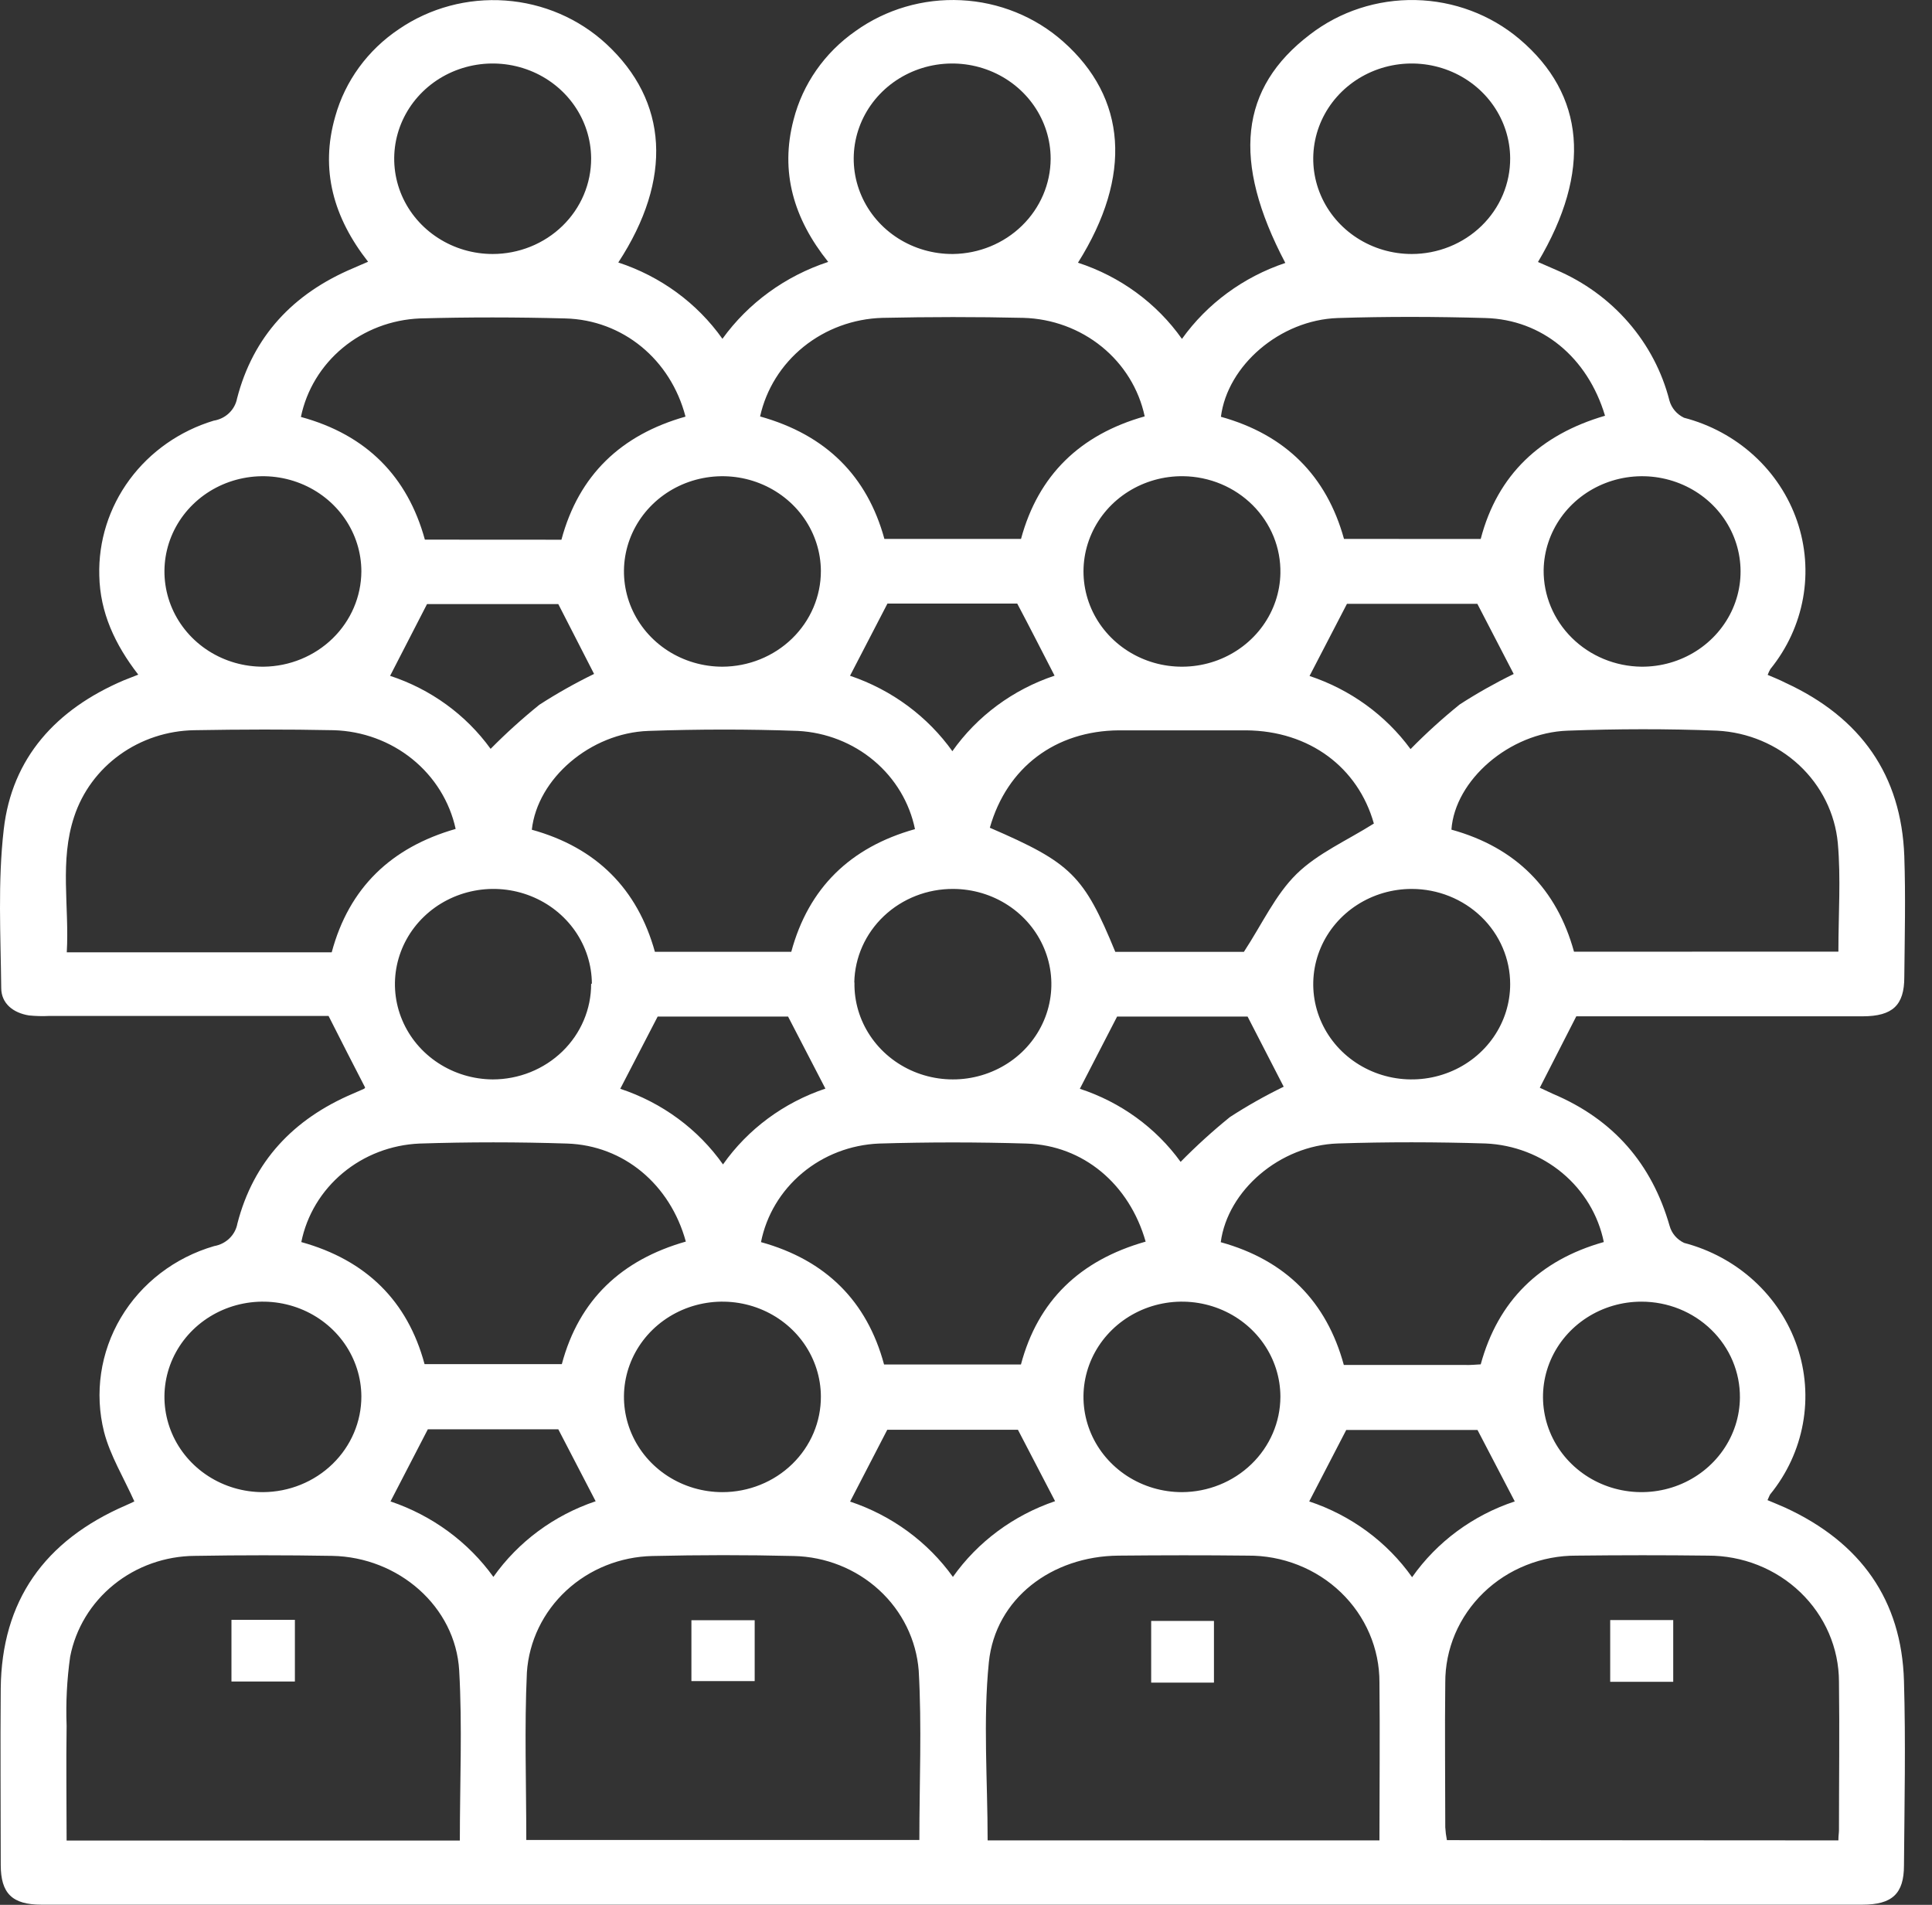 <svg width="71" height="70" viewBox="0 0 71 70" fill="none" xmlns="http://www.w3.org/2000/svg">
<rect x="0" y="0" width="71" height="70" fill="#333333" stroke="none"/>
<path d="M12.074 37.334H1.821C1.57 37.347 1.318 37.341 1.067 37.316C0.482 37.223 0.048 36.876 0.045 36.31C0.024 34.367 -0.085 32.407 0.138 30.476C0.44 27.851 2.059 26.064 4.547 25.002L5.081 24.792C4.224 23.684 3.676 22.508 3.649 21.152C3.613 19.89 4.005 18.651 4.763 17.623C5.522 16.596 6.606 15.836 7.852 15.459C8.065 15.425 8.262 15.329 8.416 15.182C8.57 15.036 8.673 14.847 8.712 14.642C9.3 12.37 10.759 10.792 12.979 9.856C13.135 9.791 13.28 9.721 13.527 9.619C12.258 8.001 11.754 6.239 12.321 4.276C12.686 2.972 13.516 1.836 14.664 1.068C15.802 0.291 17.184 -0.08 18.573 0.02C19.962 0.119 21.272 0.683 22.279 1.613C24.552 3.716 24.733 6.571 22.722 9.646C24.278 10.156 25.621 11.14 26.549 12.451C27.5 11.133 28.862 10.143 30.436 9.625C29.166 8.039 28.66 6.318 29.163 4.401C29.497 3.091 30.302 1.937 31.434 1.146C32.553 0.342 33.927 -0.061 35.32 0.008C36.713 0.076 38.037 0.612 39.066 1.523C41.409 3.596 41.623 6.461 39.615 9.654C41.17 10.161 42.511 11.144 43.436 12.454C44.363 11.157 45.694 10.179 47.235 9.663C45.257 5.906 45.559 3.232 48.14 1.269C49.24 0.42 50.613 -0.028 52.02 0.002C53.428 0.032 54.779 0.54 55.839 1.435C58.251 3.477 58.501 6.297 56.52 9.628C56.746 9.727 56.969 9.821 57.19 9.92C58.217 10.359 59.126 11.02 59.847 11.853C60.568 12.685 61.083 13.666 61.351 14.721C61.389 14.856 61.456 14.983 61.548 15.091C61.64 15.2 61.755 15.288 61.885 15.351C62.848 15.601 63.731 16.079 64.457 16.741C65.182 17.402 65.726 18.228 66.041 19.143C66.356 20.058 66.431 21.035 66.26 21.985C66.088 22.935 65.676 23.829 65.06 24.588C65.021 24.656 64.988 24.727 64.961 24.801C65.181 24.894 65.401 24.982 65.615 25.092C68.389 26.37 69.873 28.49 69.982 31.462C70.033 32.941 69.997 34.426 69.982 35.91C69.982 36.943 69.55 37.345 68.456 37.348H57.977H57.928L56.587 39.973C56.707 40.029 56.888 40.116 57.057 40.192C59.3 41.137 60.703 42.773 61.357 45.048C61.394 45.184 61.461 45.31 61.553 45.418C61.645 45.526 61.761 45.614 61.891 45.675C62.853 45.927 63.736 46.406 64.46 47.068C65.185 47.731 65.728 48.557 66.041 49.472C66.355 50.388 66.429 51.364 66.256 52.314C66.084 53.264 65.671 54.158 65.054 54.915C65.027 54.953 65.015 55.003 64.955 55.128C65.175 55.221 65.395 55.309 65.609 55.405C68.383 56.683 69.885 58.803 69.97 61.775C70.036 64.033 69.988 66.293 69.97 68.553C69.97 69.589 69.538 69.994 68.444 69.994H1.52C0.446 69.994 0.03 69.58 0.027 68.536C0.027 66.372 0.009 64.208 0.027 62.047C0.06 58.838 1.622 56.616 4.635 55.315C4.746 55.265 4.858 55.216 4.969 55.16C4.987 55.16 4.99 55.119 4.951 55.204C4.544 54.294 4.047 53.489 3.823 52.617C3.467 51.194 3.688 49.694 4.441 48.424C5.194 47.155 6.421 46.213 7.87 45.792C8.083 45.755 8.28 45.656 8.432 45.508C8.585 45.36 8.687 45.17 8.724 44.964C9.309 42.694 10.768 41.125 12.979 40.186L13.386 40.008L13.419 39.967C12.979 39.11 12.538 38.258 12.074 37.334ZM67.56 67.632C67.56 67.451 67.581 67.355 67.581 67.258C67.581 65.439 67.605 63.618 67.581 61.798C67.58 61.188 67.454 60.584 67.211 60.021C66.968 59.458 66.612 58.947 66.165 58.517C65.717 58.086 65.186 57.746 64.602 57.514C64.019 57.283 63.393 57.165 62.762 57.167C61.155 57.147 59.551 57.149 57.938 57.167C57.303 57.164 56.674 57.283 56.088 57.517C55.501 57.75 54.968 58.094 54.52 58.528C54.071 58.962 53.716 59.477 53.474 60.044C53.233 60.612 53.11 61.22 53.113 61.834C53.092 63.607 53.113 65.377 53.113 67.151C53.122 67.309 53.142 67.467 53.173 67.623L67.56 67.632ZM50.694 67.632C50.694 65.654 50.715 63.738 50.694 61.825C50.696 61.21 50.571 60.601 50.328 60.034C50.085 59.466 49.727 58.95 49.276 58.517C48.826 58.084 48.291 57.742 47.702 57.51C47.114 57.278 46.484 57.161 45.848 57.167C44.265 57.149 42.685 57.152 41.105 57.167C38.656 57.187 36.581 58.742 36.34 61.084C36.123 63.236 36.295 65.427 36.295 67.632H50.694ZM19.341 67.617H33.786C33.786 65.509 33.879 63.444 33.762 61.39C33.673 60.262 33.154 59.207 32.305 58.429C31.456 57.651 30.338 57.206 29.169 57.181C27.438 57.138 25.704 57.141 23.976 57.181C22.794 57.207 21.665 57.66 20.811 58.451C19.957 59.242 19.441 60.313 19.363 61.454C19.269 63.484 19.341 65.526 19.341 67.617ZM16.899 67.638C16.899 65.508 16.992 63.444 16.875 61.39C16.739 59.039 14.646 57.222 12.207 57.176C10.528 57.147 8.846 57.147 7.162 57.176C6.072 57.183 5.018 57.557 4.182 58.234C3.346 58.91 2.779 59.846 2.578 60.883C2.459 61.723 2.416 62.572 2.448 63.42C2.427 64.817 2.448 66.217 2.448 67.638H16.899ZM67.56 34.971C67.56 33.597 67.654 32.282 67.539 30.984C67.437 29.894 66.932 28.877 66.118 28.118C65.303 27.359 64.233 26.909 63.103 26.851C61.273 26.778 59.436 26.784 57.606 26.851C55.468 26.927 53.468 28.671 53.339 30.488C55.724 31.147 57.214 32.681 57.844 34.974L67.56 34.971ZM12.189 35C12.828 32.614 14.384 31.139 16.745 30.462C16.527 29.459 15.967 28.555 15.154 27.897C14.341 27.239 13.323 26.865 12.264 26.834C10.557 26.799 8.847 26.804 7.138 26.834C6.151 26.85 5.195 27.165 4.403 27.735C3.611 28.305 3.025 29.1 2.726 30.01C2.183 31.637 2.551 33.311 2.454 34.997H12.189V35ZM20.632 19.834C21.271 17.451 22.83 15.978 25.192 15.31C24.646 13.21 22.888 11.757 20.774 11.702C18.992 11.655 17.209 11.652 15.43 11.702C14.388 11.745 13.39 12.125 12.598 12.781C11.805 13.437 11.263 14.332 11.058 15.322C13.47 15.978 14.978 17.515 15.614 19.831L20.632 19.834ZM27.933 15.304C30.369 15.984 31.871 17.506 32.501 19.804H37.522C38.158 17.453 39.7 15.969 42.067 15.301C41.855 14.301 41.299 13.399 40.491 12.742C39.682 12.085 38.668 11.711 37.613 11.681C35.885 11.641 34.151 11.644 32.42 11.681C31.361 11.713 30.344 12.088 29.53 12.744C28.717 13.401 28.155 14.302 27.933 15.304ZM54.415 19.807C55.033 17.433 56.623 15.966 58.984 15.278C58.339 13.125 56.662 11.746 54.593 11.687C52.784 11.635 50.975 11.629 49.165 11.687C47.036 11.757 45.106 13.437 44.868 15.316C47.247 15.978 48.752 17.494 49.391 19.804L54.415 19.807ZM54.415 50.141C55.052 47.807 56.577 46.308 58.939 45.643C58.739 44.656 58.201 43.762 57.413 43.105C56.626 42.449 55.632 42.066 54.593 42.021C52.784 41.965 50.975 41.962 49.165 42.021C47.036 42.091 45.115 43.747 44.862 45.649C47.241 46.308 48.749 47.825 49.385 50.161H53.858C54.041 50.167 54.216 50.149 54.409 50.138L54.415 50.141ZM42.103 45.631C41.5 43.511 39.808 42.091 37.727 42.024C35.918 41.969 34.109 41.969 32.299 42.024C31.261 42.068 30.269 42.45 29.483 43.108C28.697 43.765 28.162 44.659 27.966 45.646C30.345 46.305 31.862 47.813 32.489 50.144H37.519C38.14 47.807 39.675 46.317 42.097 45.629L42.103 45.631ZM11.079 45.646C13.455 46.308 14.978 47.807 15.602 50.129H20.647C21.28 47.755 22.849 46.296 25.204 45.626C24.628 43.526 22.921 42.093 20.843 42.024C19.034 41.965 17.224 41.965 15.415 42.024C14.377 42.069 13.384 42.45 12.597 43.107C11.809 43.763 11.273 44.656 11.073 45.643L11.079 45.646ZM36.382 30.421C39.371 31.713 39.832 32.171 40.987 34.98H45.712C46.394 33.938 46.867 32.886 47.645 32.121C48.423 31.357 49.506 30.885 50.489 30.264C49.907 28.201 48.122 26.857 45.794 26.839C44.238 26.839 42.682 26.839 41.126 26.839C38.789 26.854 37.007 28.196 36.376 30.418L36.382 30.421ZM33.626 30.474C33.426 29.495 32.895 28.608 32.116 27.954C31.338 27.3 30.356 26.915 29.326 26.86C27.495 26.793 25.659 26.796 23.832 26.86C21.7 26.933 19.752 28.61 19.544 30.491C21.926 31.15 23.427 32.673 24.067 34.977H29.079C29.715 32.626 31.25 31.136 33.62 30.471L33.626 30.474ZM31.401 36.106C31.388 36.8 31.589 37.482 31.979 38.065C32.368 38.648 32.928 39.106 33.587 39.381C34.246 39.656 34.974 39.735 35.68 39.608C36.386 39.481 37.036 39.154 37.55 38.669C38.062 38.183 38.415 37.561 38.561 36.881C38.708 36.202 38.642 35.495 38.372 34.852C38.103 34.209 37.642 33.657 37.047 33.268C36.453 32.879 35.752 32.67 35.034 32.667C34.082 32.661 33.166 33.019 32.485 33.662C31.804 34.305 31.412 35.182 31.395 36.103L31.401 36.106ZM21.751 36.152C21.748 35.462 21.534 34.788 21.136 34.215C20.737 33.642 20.173 33.195 19.513 32.932C18.853 32.668 18.127 32.599 17.427 32.734C16.727 32.869 16.083 33.2 15.578 33.688C15.072 34.175 14.727 34.797 14.585 35.474C14.444 36.15 14.512 36.852 14.783 37.492C15.053 38.131 15.512 38.678 16.104 39.065C16.695 39.452 17.391 39.662 18.105 39.667C18.582 39.667 19.054 39.576 19.494 39.399C19.934 39.222 20.334 38.962 20.67 38.636C21.006 38.309 21.273 37.921 21.453 37.494C21.634 37.068 21.726 36.61 21.724 36.149L21.751 36.152ZM51.879 32.667C51.164 32.667 50.464 32.872 49.869 33.257C49.274 33.641 48.81 34.188 48.536 34.828C48.262 35.467 48.191 36.171 48.33 36.85C48.47 37.529 48.814 38.152 49.32 38.642C49.827 39.131 50.471 39.465 51.173 39.6C51.875 39.735 52.603 39.665 53.264 39.4C53.925 39.136 54.49 38.687 54.888 38.111C55.286 37.536 55.498 36.859 55.498 36.167C55.498 35.239 55.117 34.348 54.438 33.692C53.759 33.036 52.839 32.667 51.879 32.667ZM60.323 24.5C61.037 24.505 61.737 24.305 62.334 23.925C62.931 23.546 63.398 23.004 63.678 22.368C63.957 21.732 64.035 21.03 63.902 20.351C63.77 19.672 63.432 19.046 62.933 18.552C62.433 18.058 61.793 17.719 61.094 17.576C60.395 17.433 59.668 17.494 59.005 17.75C58.342 18.006 57.771 18.446 57.366 19.015C56.961 19.584 56.739 20.257 56.728 20.948C56.719 21.879 57.093 22.776 57.767 23.442C58.44 24.108 59.359 24.489 60.323 24.5ZM43.484 17.5C42.769 17.491 42.068 17.687 41.468 18.063C40.868 18.439 40.397 18.978 40.114 19.613C39.831 20.248 39.748 20.95 39.877 21.63C40.005 22.31 40.339 22.938 40.837 23.434C41.334 23.931 41.972 24.274 42.67 24.421C43.369 24.567 44.097 24.51 44.762 24.257C45.427 24.003 45.999 23.566 46.407 22.998C46.816 22.43 47.041 21.759 47.054 21.067C47.063 20.606 46.978 20.147 46.804 19.718C46.629 19.289 46.368 18.897 46.036 18.565C45.704 18.234 45.308 17.969 44.87 17.786C44.432 17.604 43.961 17.506 43.484 17.5ZM30.167 20.983C30.164 20.291 29.948 19.616 29.549 19.043C29.149 18.47 28.582 18.024 27.921 17.762C27.259 17.499 26.532 17.433 25.832 17.57C25.131 17.707 24.488 18.041 23.983 18.532C23.479 19.022 23.136 19.645 22.998 20.324C22.86 21.002 22.933 21.705 23.207 22.344C23.482 22.982 23.945 23.528 24.54 23.912C25.135 24.295 25.834 24.5 26.549 24.5C27.51 24.496 28.431 24.124 29.109 23.465C29.788 22.805 30.168 21.913 30.167 20.983ZM13.28 51.316C13.277 50.625 13.061 49.95 12.662 49.376C12.262 48.803 11.695 48.357 11.034 48.095C10.372 47.833 9.645 47.766 8.945 47.903C8.244 48.04 7.601 48.375 7.096 48.865C6.592 49.355 6.249 49.979 6.111 50.657C5.973 51.336 6.046 52.038 6.32 52.677C6.595 53.316 7.058 53.861 7.653 54.245C8.248 54.629 8.947 54.834 9.662 54.834C10.624 54.83 11.545 54.457 12.223 53.797C12.902 53.137 13.282 52.244 13.28 51.313V51.316ZM30.167 51.316C30.164 50.625 29.948 49.95 29.549 49.376C29.149 48.803 28.582 48.357 27.921 48.095C27.259 47.833 26.532 47.766 25.832 47.903C25.131 48.04 24.488 48.375 23.983 48.865C23.479 49.355 23.136 49.979 22.998 50.657C22.86 51.336 22.933 52.038 23.207 52.677C23.482 53.316 23.945 53.861 24.54 54.245C25.135 54.629 25.834 54.834 26.549 54.834C27.026 54.834 27.498 54.742 27.938 54.565C28.379 54.388 28.779 54.128 29.115 53.801C29.451 53.474 29.717 53.086 29.898 52.659C30.078 52.232 30.17 51.775 30.167 51.313V51.316ZM47.054 51.316C47.051 50.625 46.836 49.95 46.436 49.376C46.036 48.803 45.47 48.357 44.808 48.095C44.146 47.833 43.419 47.766 42.719 47.903C42.018 48.04 41.375 48.375 40.871 48.865C40.366 49.355 40.023 49.979 39.885 50.657C39.747 51.336 39.82 52.038 40.094 52.677C40.369 53.316 40.833 53.861 41.427 54.245C42.022 54.629 42.721 54.834 43.436 54.834C44.394 54.83 45.312 54.46 45.99 53.804C46.668 53.149 47.05 52.261 47.054 51.334V51.316ZM60.323 47.834C59.608 47.834 58.91 48.038 58.315 48.422C57.721 48.805 57.257 49.35 56.982 49.988C56.708 50.626 56.634 51.328 56.772 52.007C56.909 52.685 57.251 53.309 57.755 53.799C58.258 54.29 58.9 54.625 59.6 54.763C60.3 54.901 61.027 54.836 61.689 54.575C62.351 54.314 62.918 53.869 63.318 53.297C63.719 52.725 63.936 52.051 63.941 51.36C63.945 50.898 63.854 50.44 63.674 50.012C63.494 49.585 63.228 49.196 62.891 48.868C62.555 48.54 62.155 48.28 61.714 48.102C61.273 47.925 60.8 47.834 60.323 47.834ZM13.28 21C13.28 20.307 13.067 19.629 12.668 19.053C12.269 18.477 11.702 18.028 11.039 17.764C10.376 17.5 9.647 17.432 8.944 17.57C8.242 17.707 7.597 18.043 7.092 18.536C6.587 19.028 6.245 19.655 6.109 20.335C5.973 21.016 6.049 21.721 6.327 22.36C6.606 22.999 7.074 23.544 7.673 23.925C8.272 24.306 8.975 24.506 9.692 24.5C10.645 24.488 11.555 24.114 12.226 23.46C12.897 22.805 13.275 21.922 13.28 21ZM55.498 5.816C55.494 5.125 55.279 4.45 54.879 3.876C54.48 3.303 53.913 2.857 53.252 2.595C52.59 2.333 51.863 2.266 51.162 2.403C50.462 2.54 49.818 2.875 49.314 3.365C48.81 3.855 48.467 4.479 48.329 5.157C48.191 5.836 48.263 6.538 48.538 7.177C48.812 7.815 49.276 8.361 49.871 8.745C50.465 9.129 51.164 9.334 51.879 9.334C52.356 9.334 52.828 9.242 53.268 9.065C53.708 8.888 54.108 8.629 54.444 8.302C54.781 7.975 55.047 7.587 55.228 7.161C55.408 6.734 55.5 6.277 55.498 5.816ZM38.611 5.834C38.611 5.14 38.398 4.462 37.999 3.886C37.6 3.31 37.033 2.861 36.37 2.597C35.707 2.333 34.978 2.266 34.275 2.403C33.572 2.541 32.928 2.877 32.423 3.369C31.918 3.862 31.576 4.488 31.439 5.169C31.303 5.85 31.379 6.554 31.658 7.193C31.936 7.832 32.405 8.377 33.004 8.758C33.603 9.139 34.305 9.339 35.022 9.334C35.976 9.322 36.886 8.949 37.557 8.294C38.229 7.639 38.607 6.756 38.611 5.834ZM21.724 5.807C21.718 5.116 21.502 4.442 21.101 3.87C20.7 3.298 20.133 2.853 19.471 2.592C18.809 2.332 18.083 2.266 17.383 2.404C16.683 2.542 16.04 2.877 15.537 3.368C15.034 3.858 14.692 4.482 14.554 5.16C14.417 5.839 14.49 6.541 14.764 7.179C15.039 7.817 15.503 8.362 16.098 8.745C16.692 9.129 17.39 9.334 18.105 9.334C18.582 9.334 19.054 9.242 19.494 9.065C19.934 8.888 20.334 8.629 20.67 8.302C21.006 7.975 21.273 7.587 21.453 7.161C21.634 6.734 21.726 6.277 21.724 5.816V5.807ZM34.992 27.615C35.903 26.319 37.223 25.341 38.755 24.83C38.273 23.899 37.851 23.062 37.383 22.181H32.613L31.238 24.833C32.771 25.351 34.093 26.329 35.013 27.624L34.992 27.615ZM14.336 24.836C15.831 25.327 17.125 26.267 18.03 27.519C18.596 26.946 19.195 26.405 19.824 25.897C20.469 25.481 21.14 25.103 21.832 24.766L20.517 22.199H15.693L14.336 24.836ZM54.292 22.19H49.5C49.032 23.094 48.595 23.94 48.125 24.841C49.622 25.339 50.921 26.279 51.837 27.528C52.407 26.947 53.011 26.399 53.646 25.886C54.283 25.475 54.944 25.102 55.628 24.768L54.292 22.19ZM28.961 37.357H24.169L22.794 40.011C24.33 40.519 25.655 41.494 26.57 42.791C27.482 41.495 28.802 40.518 30.333 40.005L28.961 37.357ZM39.684 40.011C41.183 40.502 42.48 41.443 43.387 42.697C43.958 42.116 44.562 41.567 45.197 41.052C45.831 40.64 46.492 40.267 47.175 39.935L45.848 37.357H41.053L39.684 40.011ZM20.517 52.524H15.723L14.351 55.175C15.881 55.692 17.205 56.662 18.132 57.949C19.045 56.657 20.362 55.683 21.89 55.169L20.517 52.524ZM31.241 55.181C32.772 55.692 34.095 56.661 35.019 57.949C35.933 56.658 37.248 55.684 38.774 55.166L37.408 52.541H32.607L31.241 55.181ZM51.894 57.96C52.807 56.661 54.13 55.683 55.667 55.175L54.298 52.55H49.473L48.113 55.175C49.65 55.686 50.976 56.663 51.894 57.96Z" fill="white"/>
<path d="M61.49 61.804H59.174V59.535H61.49V61.804Z" fill="white"/>
<path d="M44.612 61.834H42.305V59.567H44.612V61.834Z" fill="white"/>
<path d="M27.734 59.541V61.778H25.409V59.541H27.734Z" fill="white"/>
<path d="M8.506 59.527H10.837V61.793H8.506V59.527Z" fill="white"/>
</svg>
